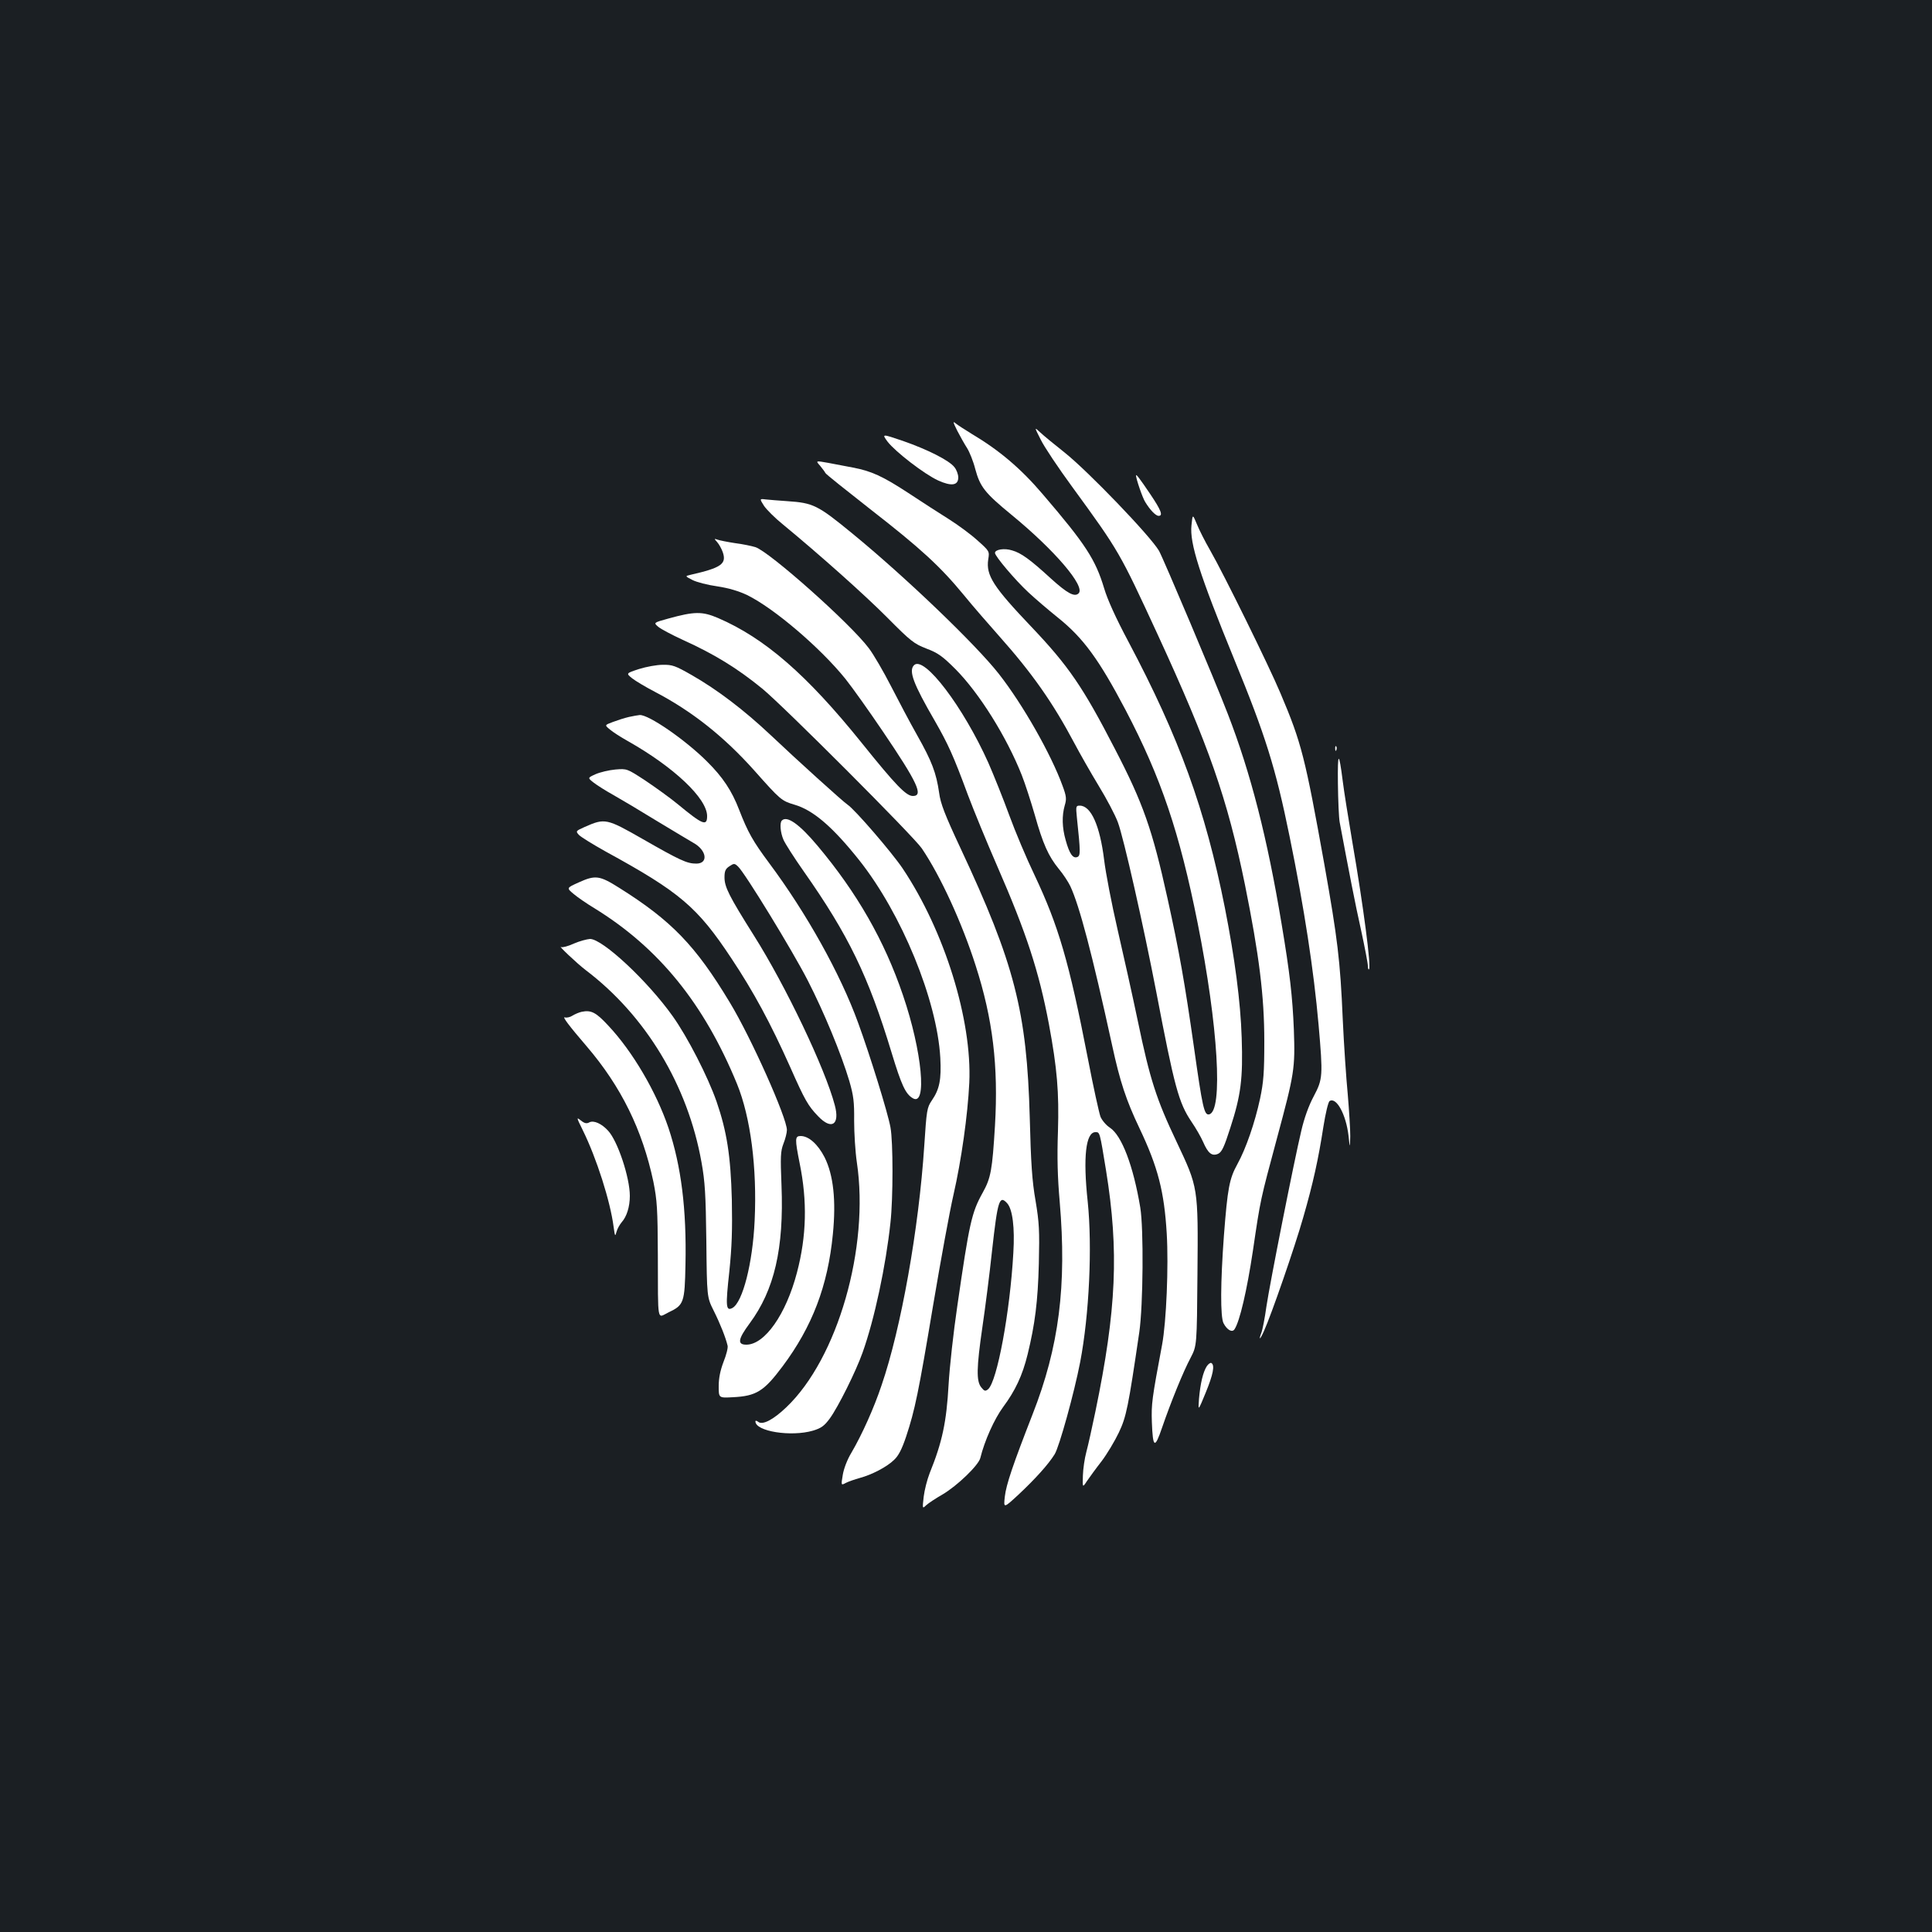<?xml version="1.0" standalone="no"?>
<!DOCTYPE svg PUBLIC "-//W3C//DTD SVG 20010904//EN"
 "http://www.w3.org/TR/2001/REC-SVG-20010904/DTD/svg10.dtd">
<svg version="1.0" xmlns="http://www.w3.org/2000/svg"
 width="1000pt" height="1000pt" viewBox="0 0 1000 1000"
 preserveAspectRatio="xMidYMid meet">
<rect width="100%" height="100%" fill="#1b1f23"/>
<g transform="translate(0,1000) scale(0.1,-0.1)"
fill="#ffffff" stroke="none">
<path d="M4955 7770 c15 -29 38 -70 51 -90 12 -19 32 -68 42 -108 25 -92 49
-123 188 -237 222 -182 383 -370 347 -406 -21 -21 -59 0 -144 77 -108 99 -154
132 -200 145 -40 13 -89 5 -89 -13 0 -17 105 -141 173 -204 33 -31 102 -90
153 -131 131 -105 212 -216 350 -478 184 -351 279 -633 373 -1103 106 -531
133 -976 59 -990 -25 -5 -34 35 -78 347 -48 336 -76 495 -137 771 -79 358
-126 492 -273 775 -165 320 -240 429 -432 631 -197 207 -235 266 -223 348 7
43 7 43 -57 100 -34 31 -101 80 -147 109 -46 29 -140 89 -209 135 -133 87
-192 114 -288 132 -32 6 -89 17 -126 24 -67 12 -67 12 -43 -15 13 -16 25 -32
27 -37 1 -5 107 -89 233 -188 261 -203 361 -295 483 -443 47 -58 131 -154 185
-215 169 -190 276 -342 387 -551 29 -55 86 -155 126 -221 41 -67 86 -152 100
-190 30 -80 132 -532 199 -879 94 -492 116 -573 182 -671 22 -32 49 -79 60
-104 26 -60 46 -76 78 -62 19 9 31 34 63 134 55 169 66 255 59 467 -6 187 -36
413 -87 672 -102 512 -236 881 -500 1379 -64 120 -108 217 -125 275 -45 149
-95 227 -317 486 -113 133 -225 228 -368 313 -36 22 -73 46 -84 55 -15 13 -13
5 9 -39z"/>
<path d="M5387 7724 c18 -37 91 -146 162 -243 245 -336 246 -339 442 -763 266
-577 362 -852 453 -1298 73 -362 100 -574 100 -810 0 -164 -4 -211 -22 -297
-27 -125 -73 -258 -117 -338 -42 -76 -51 -124 -70 -370 -18 -244 -19 -421 -2
-454 18 -35 45 -50 57 -31 27 41 64 200 95 406 40 272 38 260 125 584 90 334
94 359 87 560 -7 172 -21 294 -63 545 -74 446 -160 783 -279 1090 -64 167
-334 805 -356 844 -45 77 -367 412 -489 509 -52 41 -109 88 -126 104 -31 29
-31 29 3 -38z"/>
<path d="M4594 7714 c40 -52 190 -168 262 -201 69 -31 104 -26 104 16 0 15 -9
40 -20 53 -27 35 -138 91 -267 136 -109 37 -109 37 -79 -4z"/>
<path d="M5880 7539 c0 -17 34 -117 48 -138 25 -41 54 -71 69 -71 24 0 13 29
-43 112 -56 83 -74 106 -74 97z"/>
<path d="M3955 7381 c14 -20 58 -64 98 -96 188 -155 424 -365 542 -484 119
-120 136 -133 200 -158 59 -22 83 -39 151 -107 122 -123 264 -349 343 -549 17
-43 47 -136 67 -205 42 -150 71 -214 124 -279 22 -26 49 -67 60 -90 47 -101
112 -346 216 -822 41 -190 73 -286 142 -431 96 -202 128 -328 141 -545 10
-168 -2 -457 -24 -575 -53 -282 -56 -307 -53 -400 5 -136 15 -141 53 -29 45
131 109 289 148 362 32 62 32 62 35 433 4 452 4 446 -108 684 -105 221 -138
324 -200 622 -28 134 -76 349 -106 479 -30 130 -61 291 -69 358 -22 178 -68
281 -126 281 -20 0 -21 -3 -15 -62 19 -180 19 -197 2 -204 -23 -9 -41 18 -60
87 -19 66 -20 127 -5 180 10 33 9 47 -11 101 -59 163 -206 422 -330 580 -119
152 -485 503 -760 728 -178 146 -201 157 -335 166 -44 3 -94 7 -112 9 -32 4
-32 4 -8 -34z"/>
<path d="M6167 7281 c-10 -93 42 -255 221 -693 162 -395 214 -560 287 -918 76
-372 125 -692 150 -975 23 -264 22 -280 -25 -369 -26 -48 -50 -115 -65 -181
-38 -160 -162 -786 -180 -907 -8 -59 -20 -119 -25 -133 -17 -45 -9 -42 12 5
39 86 160 436 203 587 52 180 79 304 105 472 11 69 25 128 32 132 35 22 85
-69 98 -180 7 -66 7 -66 9 -1 0 35 -6 132 -13 215 -8 82 -20 258 -26 390 -13
304 -27 417 -95 800 -100 556 -118 629 -227 886 -60 143 -295 620 -364 740
-26 45 -57 106 -69 136 -22 53 -22 53 -28 -6z"/>
<path d="M3712 7194 c10 -11 23 -35 29 -52 21 -61 -8 -81 -166 -117 -30 -7
-30 -7 9 -27 21 -11 79 -26 129 -33 60 -9 112 -25 154 -45 141 -69 381 -275
509 -434 36 -45 122 -166 193 -271 181 -267 212 -335 156 -335 -35 0 -89 56
-265 275 -284 353 -502 542 -743 646 -82 35 -122 35 -259 -3 -76 -21 -76 -21
-50 -43 15 -12 70 -41 122 -65 168 -76 285 -148 415 -254 111 -91 783 -764
826 -827 97 -143 208 -385 279 -607 89 -277 118 -520 100 -828 -14 -230 -21
-271 -64 -348 -57 -102 -69 -157 -131 -586 -20 -135 -40 -317 -45 -405 -11
-197 -33 -299 -98 -460 -13 -33 -27 -88 -31 -122 -7 -63 -7 -63 13 -44 12 11
50 36 85 56 76 45 185 150 195 188 22 90 73 203 118 264 63 85 100 163 127
273 38 156 53 273 58 470 4 171 2 211 -17 325 -18 102 -24 194 -30 430 -15
549 -78 796 -359 1396 -80 171 -103 230 -110 285 -15 104 -38 164 -113 297
-38 67 -99 183 -137 257 -38 74 -89 162 -114 195 -96 128 -515 500 -587 523
-19 6 -67 16 -107 21 -39 6 -79 14 -90 18 -17 6 -17 5 -1 -13z m1501 -3422
c28 -31 40 -126 32 -257 -17 -305 -84 -667 -131 -706 -14 -11 -19 -10 -35 10
-26 32 -25 100 6 313 14 95 37 273 50 396 29 260 38 288 78 244z"/>
<path d="M4731 6557 c-29 -29 -4 -96 108 -289 68 -119 95 -177 171 -383 29
-77 97 -243 152 -369 151 -346 215 -542 267 -816 43 -231 53 -354 47 -555 -5
-135 -2 -240 9 -365 37 -434 -3 -751 -141 -1102 -101 -259 -136 -362 -143
-424 -7 -62 -7 -62 73 12 86 81 152 154 185 207 24 39 101 317 132 477 47 246
63 596 39 830 -25 231 -10 360 40 360 23 0 22 3 55 -199 67 -416 54 -719 -55
-1246 -17 -82 -38 -177 -47 -210 -9 -33 -17 -88 -18 -123 -2 -63 -2 -63 21
-28 13 19 47 66 76 103 28 37 68 104 89 148 39 82 49 132 106 520 20 139 23
536 5 645 -36 216 -96 373 -157 413 -19 12 -41 38 -49 57 -7 19 -37 154 -65
300 -98 504 -152 687 -276 950 -41 85 -100 225 -131 310 -31 85 -80 207 -108
271 -130 290 -333 558 -385 506z"/>
<path d="M3307 6537 c-67 -22 -67 -22 -35 -48 18 -14 70 -45 116 -69 192 -100
358 -231 517 -409 134 -151 140 -156 207 -176 97 -28 198 -115 335 -287 220
-277 403 -724 420 -1023 6 -113 -4 -163 -44 -221 -25 -37 -27 -50 -39 -234
-28 -429 -120 -946 -221 -1240 -39 -117 -101 -255 -156 -349 -22 -36 -40 -84
-45 -116 -9 -54 -9 -54 17 -40 14 7 46 18 71 25 63 17 140 57 177 93 24 22 41
56 63 121 46 139 64 227 140 681 39 231 86 488 105 570 41 179 74 414 82 580
15 325 -128 786 -345 1110 -55 82 -248 306 -285 330 -23 15 -266 235 -399 361
-137 129 -275 234 -408 310 -84 48 -100 54 -150 53 -30 0 -85 -10 -123 -22z"/>
<path d="M3255 6289 c-22 -5 -59 -17 -83 -26 -43 -16 -43 -16 -15 -39 15 -13
57 -40 93 -60 239 -135 410 -297 410 -388 0 -54 -23 -45 -150 60 -41 34 -118
89 -170 124 -95 62 -95 62 -155 57 -33 -3 -79 -14 -102 -24 -42 -19 -42 -19
-10 -44 18 -14 64 -43 102 -64 39 -22 140 -82 226 -135 86 -52 170 -102 187
-112 70 -38 80 -108 16 -108 -48 0 -83 16 -277 127 -187 107 -196 109 -300 63
-47 -21 -48 -22 -31 -41 10 -11 72 -49 138 -86 386 -211 476 -288 652 -554
115 -173 202 -334 304 -562 76 -172 93 -201 144 -254 70 -74 114 -45 87 56
-50 190 -254 618 -419 879 -129 205 -152 251 -152 301 0 32 5 44 25 57 24 16
27 16 45 -1 35 -32 281 -434 361 -590 84 -164 173 -379 215 -520 22 -76 26
-108 25 -206 0 -64 6 -161 14 -215 66 -440 -99 -1015 -365 -1268 -68 -65 -124
-94 -146 -75 -8 6 -14 7 -14 2 0 -52 185 -81 298 -48 43 13 59 25 87 63 43 59
135 243 170 342 61 171 120 447 144 672 14 127 14 418 0 493 -14 77 -106 373
-167 540 -93 256 -268 569 -461 828 -84 113 -110 159 -155 275 -38 99 -85 170
-167 251 -111 111 -302 243 -348 240 -9 -1 -34 -5 -56 -10z"/>
<path d="M6911 6124 c0 -11 3 -14 6 -6 3 7 2 16 -1 19 -3 4 -6 -2 -5 -13z"/>
<path d="M6925 5945 c1 -88 5 -178 9 -200 48 -256 81 -427 111 -560 19 -88 35
-171 35 -184 0 -13 3 -22 6 -18 12 12 -29 326 -86 657 -21 124 -44 267 -50
317 -20 158 -27 154 -25 -12z"/>
<path d="M4047 5753 c-12 -11 -8 -62 8 -99 8 -19 55 -93 105 -164 232 -330
335 -543 455 -939 51 -168 72 -213 109 -235 76 -47 49 242 -50 532 -96 283
-238 531 -443 775 -93 111 -158 157 -184 130z"/>
<path d="M2994 5432 c-62 -28 -62 -28 -25 -59 20 -17 68 -50 106 -73 334 -205
569 -494 740 -911 70 -172 104 -433 91 -707 -10 -220 -62 -423 -115 -452 -34
-18 -36 8 -16 189 13 128 16 213 13 371 -6 228 -26 354 -79 508 -45 129 -150
334 -227 442 -130 183 -363 400 -428 400 -16 -1 -54 -11 -84 -24 -30 -14 -59
-21 -65 -18 -22 13 83 -86 125 -118 312 -236 530 -597 601 -996 18 -100 22
-166 25 -408 3 -290 3 -290 38 -360 34 -68 62 -139 72 -181 3 -11 -7 -49 -21
-84 -17 -45 -25 -84 -25 -126 0 -61 0 -61 73 -57 122 6 161 31 257 159 154
206 235 417 261 686 17 173 3 305 -43 397 -35 68 -82 110 -124 110 -30 0 -30
-15 -5 -141 40 -196 36 -376 -14 -566 -57 -217 -167 -373 -262 -373 -48 0 -43
29 17 110 128 173 178 387 165 715 -6 148 -5 176 10 215 10 25 18 57 18 71 0
63 -185 478 -296 661 -177 294 -302 423 -571 592 -103 65 -124 68 -212 28z"/>
<path d="M3011 4763 c-14 -3 -35 -12 -48 -20 -12 -8 -30 -12 -39 -9 -16 6 21
-43 112 -149 179 -209 289 -433 346 -702 19 -96 22 -139 23 -378 1 -362 -5
-327 55 -298 80 38 84 50 88 248 6 286 -22 509 -88 707 -63 186 -185 395 -312
530 -63 68 -88 81 -137 71z"/>
<path d="M3016 4151 c72 -146 143 -369 160 -501 7 -50 8 -52 15 -26 4 16 17
38 27 50 26 29 42 80 42 136 0 95 -63 285 -113 338 -34 37 -74 54 -96 43 -14
-8 -25 -6 -44 9 -24 19 -24 18 9 -49z"/>
<path d="M6246 2928 c-19 -30 -33 -88 -40 -168 -5 -65 -5 -65 34 30 39 95 49
144 30 155 -5 3 -16 -5 -24 -17z"/>
</g>
</svg>
